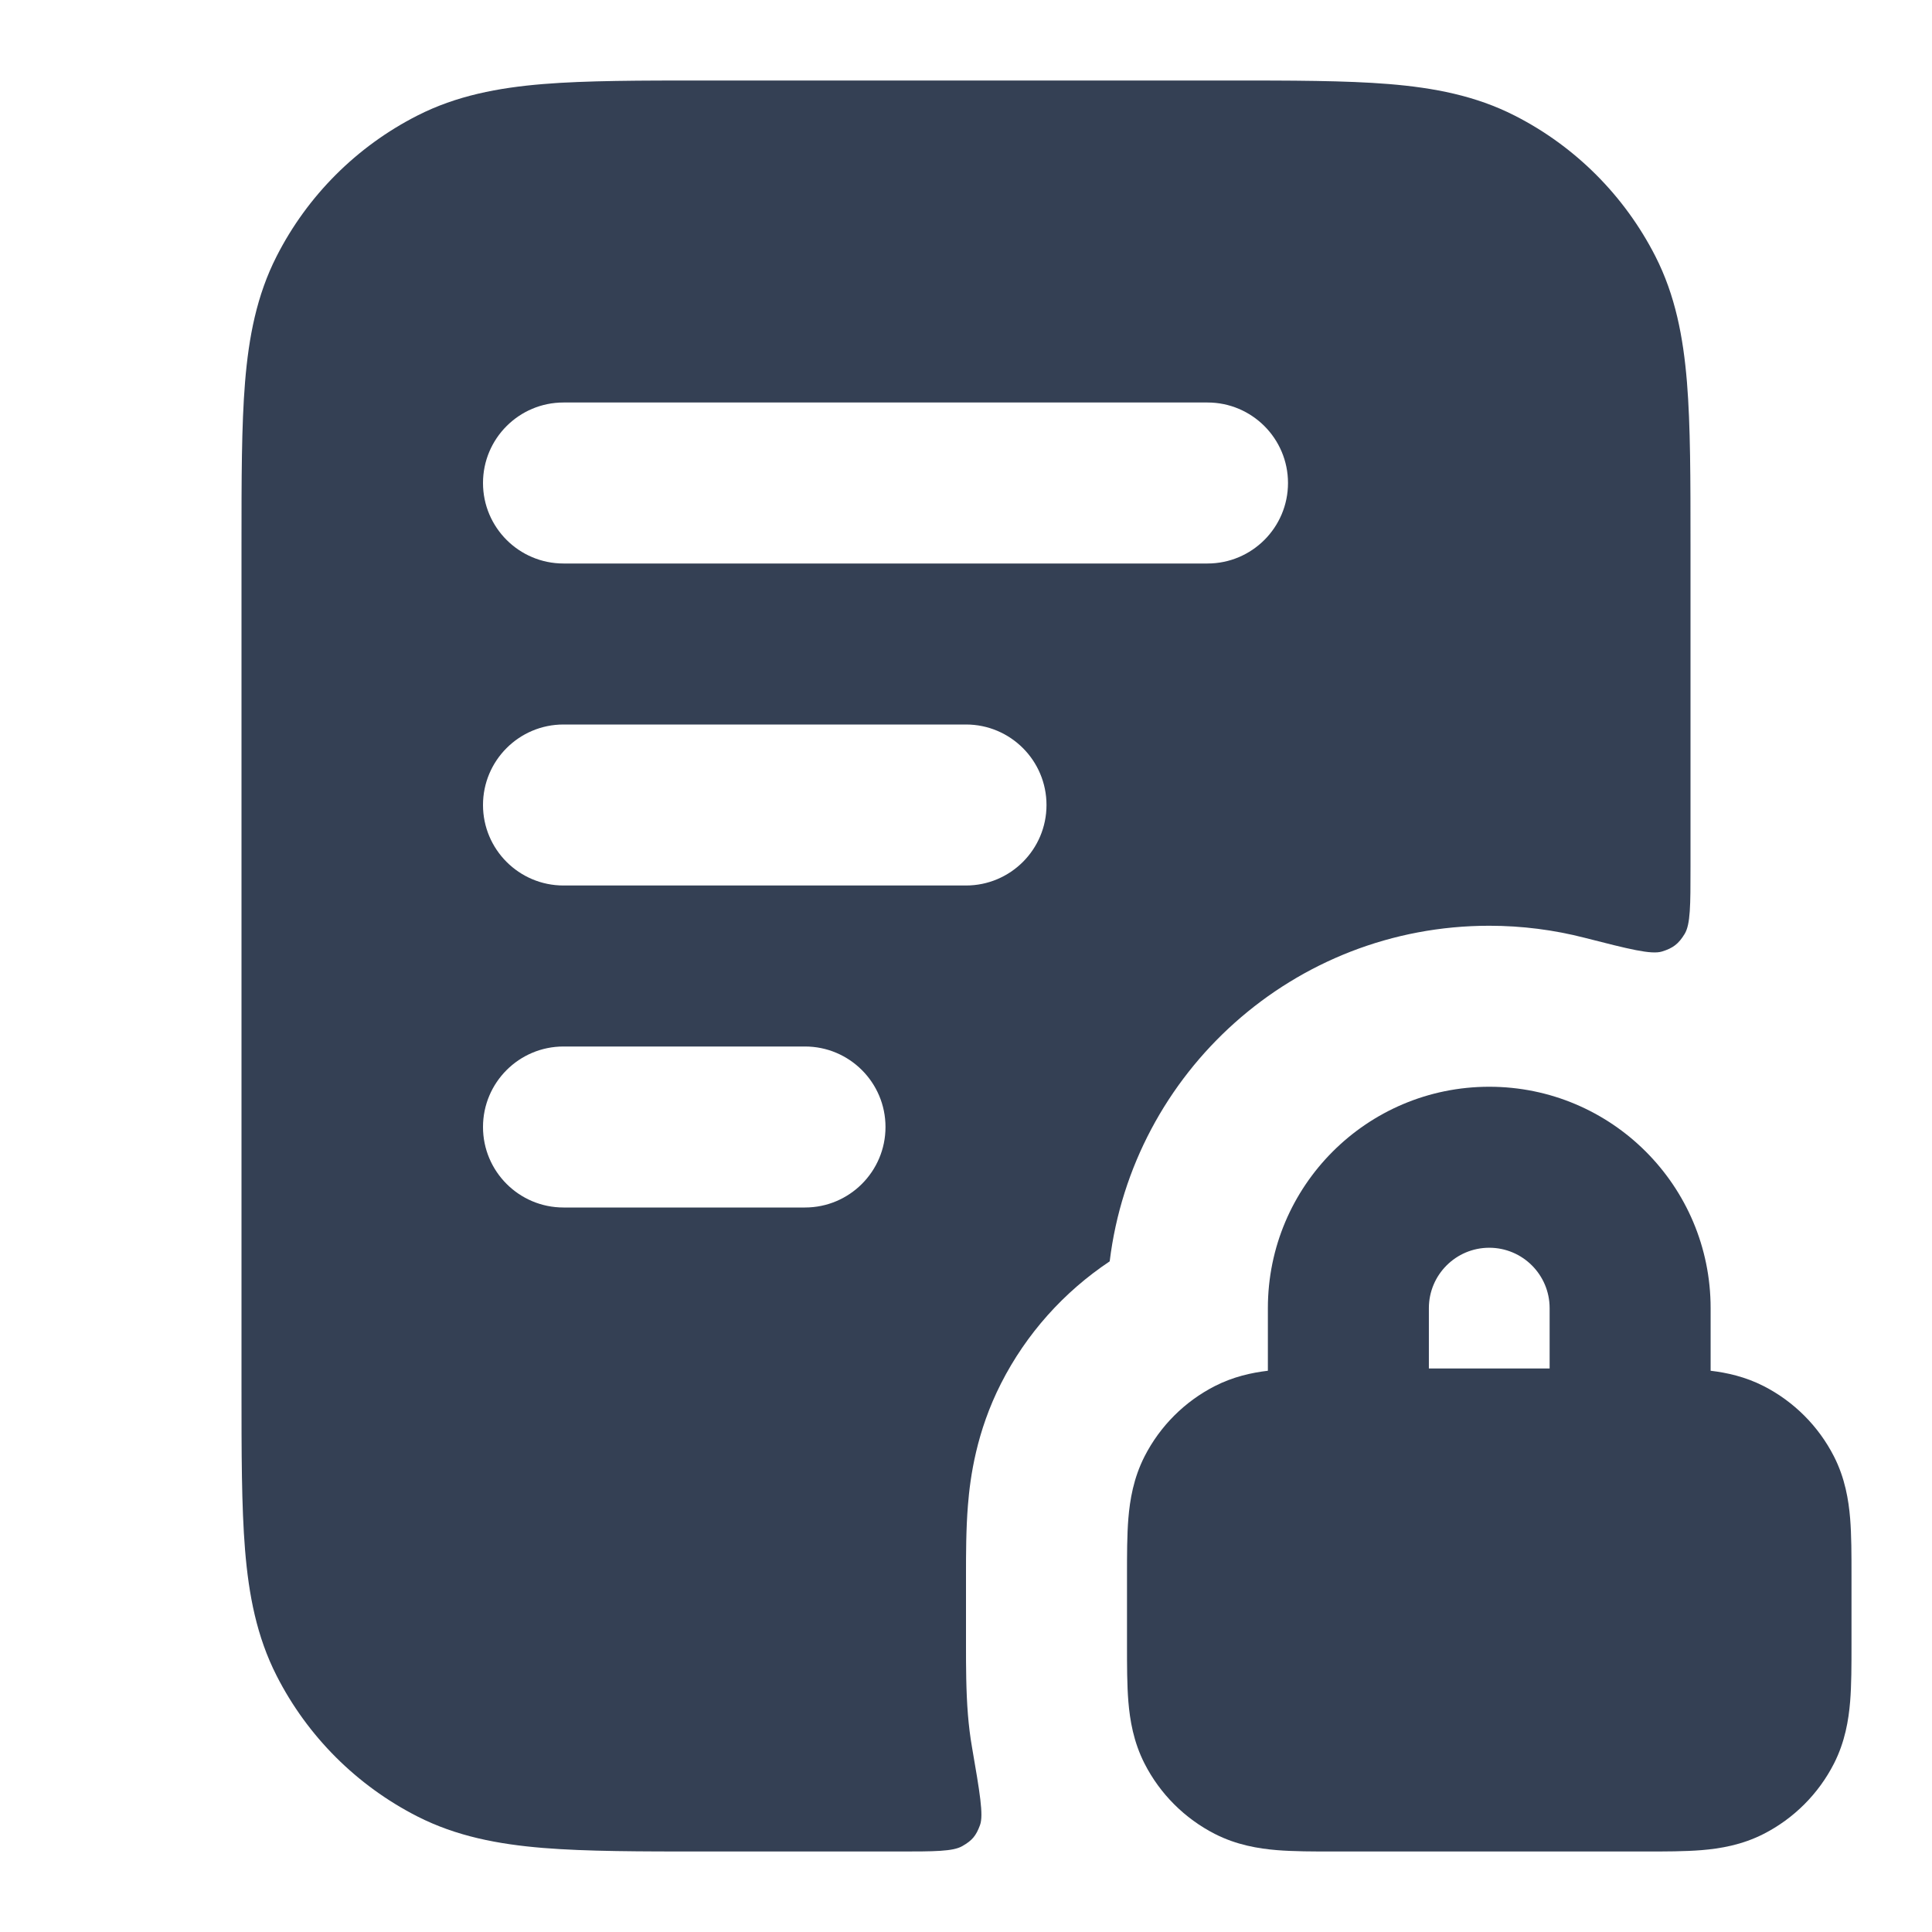 <svg width="24" height="24" viewBox="0 0 24 24" fill="none" xmlns="http://www.w3.org/2000/svg">
<path fill-rule="evenodd" clip-rule="evenodd" d="M8.759 1H15.241C16.046 1 16.711 1 17.252 1.044C17.814 1.09 18.331 1.189 18.816 1.436C19.569 1.819 20.18 2.431 20.564 3.184C20.811 3.669 20.91 4.186 20.956 4.748C21 5.289 21 5.954 21 6.759V10.773C21 11.245 21 11.482 20.927 11.602C20.852 11.725 20.783 11.778 20.646 11.82C20.512 11.861 20.235 11.79 19.683 11.649C19.305 11.552 18.908 11.5 18.5 11.5C16.073 11.5 14.072 13.32 13.785 15.669C13.215 16.049 12.749 16.569 12.436 17.184C12.13 17.785 12.052 18.347 12.024 18.699C12 18.993 12 19.318 12 19.547V20.453C12 20.682 12 21.007 12.024 21.301C12.035 21.435 12.051 21.569 12.074 21.701C12.171 22.265 12.22 22.547 12.174 22.672C12.125 22.805 12.077 22.863 11.954 22.933C11.838 23 11.609 23 11.15 23H8.759C7.954 23 7.289 23 6.748 22.956C6.186 22.91 5.669 22.811 5.184 22.564C4.431 22.18 3.819 21.569 3.436 20.816C3.189 20.331 3.09 19.814 3.044 19.252C3 18.711 3 18.046 3 17.241V6.759C3 5.954 3 5.289 3.044 4.748C3.09 4.186 3.189 3.669 3.436 3.184C3.819 2.431 4.431 1.819 5.184 1.436C5.669 1.189 6.186 1.09 6.748 1.044C7.289 1 7.954 1 8.759 1ZM7 5C6.448 5 6 5.448 6 6C6 6.552 6.448 7 7 7H15C15.552 7 16 6.552 16 6C16 5.448 15.552 5 15 5H7ZM6 10C6 9.448 6.448 9 7 9H12C12.552 9 13 9.448 13 10C13 10.552 12.552 11 12 11H7C6.448 11 6 10.552 6 10ZM6 14C6 13.448 6.448 13 7 13H10C10.552 13 11 13.448 11 14C11 14.552 10.552 15 10 15H7C6.448 15 6 14.552 6 14Z" fill="#344054"/>
<path fill-rule="evenodd" clip-rule="evenodd" d="M15.75 16.25C15.75 14.731 16.981 13.5 18.5 13.5C20.019 13.5 21.25 14.731 21.25 16.25V17.028C21.453 17.052 21.68 17.102 21.908 17.218C22.284 17.41 22.59 17.716 22.782 18.092C22.92 18.363 22.964 18.633 22.983 18.862C23 19.07 23 19.316 23 19.568V20.432C23 20.684 23 20.93 22.983 21.138C22.964 21.367 22.92 21.637 22.782 21.908C22.59 22.284 22.284 22.59 21.908 22.782C21.637 22.92 21.367 22.964 21.138 22.983C20.93 23 20.684 23 20.432 23H16.568C16.316 23 16.07 23 15.862 22.983C15.633 22.964 15.363 22.92 15.092 22.782C14.716 22.59 14.41 22.284 14.218 21.908C14.08 21.637 14.036 21.367 14.017 21.138C14 20.93 14 20.684 14 20.432V19.568C14 19.316 14 19.07 14.017 18.862C14.036 18.633 14.08 18.363 14.218 18.092C14.41 17.716 14.716 17.41 15.092 17.218C15.32 17.102 15.547 17.052 15.75 17.028V16.25ZM19.25 16.25V17H17.75V16.25C17.75 15.836 18.086 15.5 18.5 15.5C18.914 15.5 19.25 15.836 19.25 16.25Z" fill="#344054"/>
</svg>
